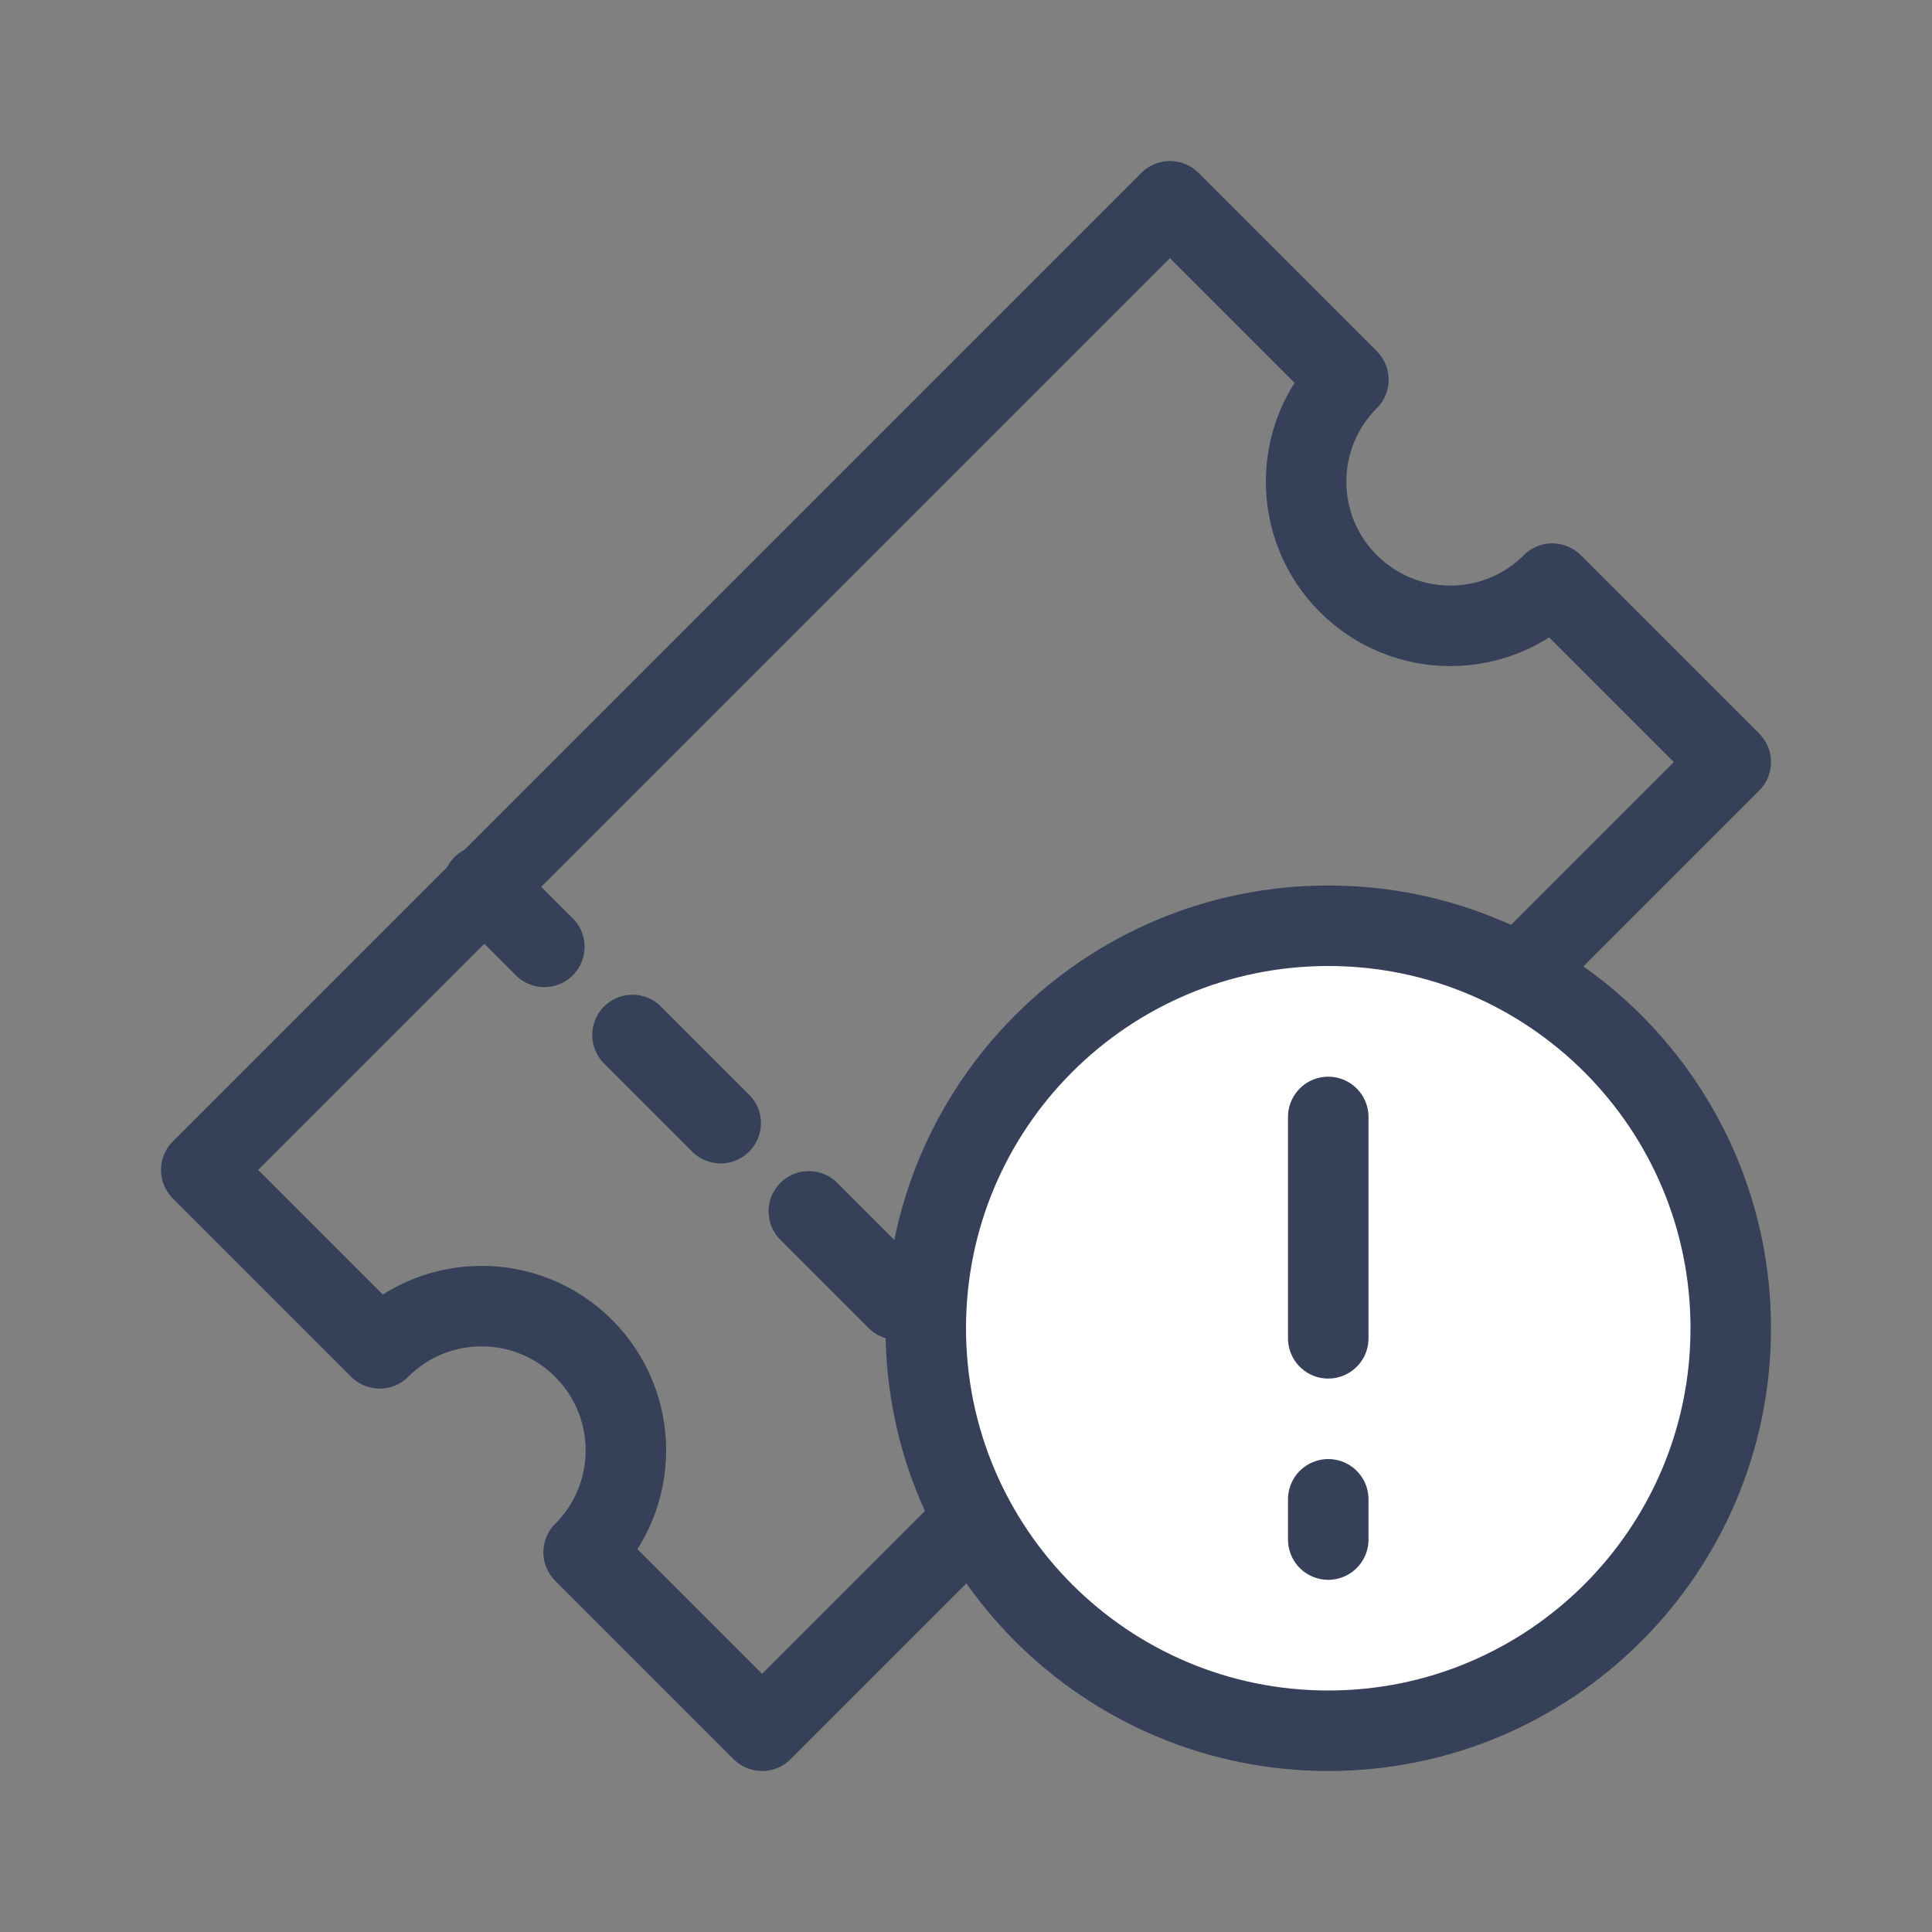 <?xml version="1.0" encoding="UTF-8"?>
<svg width="24px" height="24px" viewBox="0 0 24 24" version="1.1" xmlns="http://www.w3.org/2000/svg" xmlns:xlink="http://www.w3.org/1999/xlink">
    <rect x="0" y="0" width="24" height="24" fill="#808080" stroke="none"/>
    <!-- Generator: Sketch 52.5 (67469) - http://www.bohemiancoding.com/sketch -->
    <title>icon/line/ic_promoerror</title>
    <desc>Created with Sketch.</desc>
    <g id="1-Line-Icon" stroke="none" stroke-width="1" fill="none" fill-rule="evenodd">
        <g id="icon/line/ic_promoerror">
            <g id="ic_promoerror">
                <g id="Group-40" transform="translate(2.5, 2.5)">
                    <path d="M16.783,4.75 C16.084,5.449 14.95,5.449 14.25,4.75 C13.55,4.051 13.55,2.916 14.25,2.217 L12.033,0 L0,12.033 L2.217,14.25 C2.916,13.55 4.05,13.55 4.75,14.25 C5.45,14.95 5.45,16.084 4.75,16.783 L6.967,19 L19,6.967 L16.783,4.75 Z" id="Stroke-18" stroke="#364058" stroke-linecap="round" stroke-linejoin="round"></path>
                    <path d="M10.5,15.5 L3.5,8.5" id="Fill-20" fill="#F2F2F2"></path>
                    <path d="M10.5,15.5 L9.739,14.739" id="Stroke-22" stroke="#364058" stroke-linecap="round" stroke-linejoin="round"></path>
                    <path d="M8.643,13.643 L4.809,9.809" id="Stroke-24" stroke="#364058" stroke-linecap="round" stroke-linejoin="round" stroke-dasharray="1.549,1.549,1.549,1.549"></path>
                    <path d="M4.262,9.262 L3.5,8.5" id="Stroke-26" stroke="#364058" stroke-linecap="round" stroke-linejoin="round"></path>
                    <path d="M19,14 C19,16.761 16.761,19 14,19 C11.239,19 9,16.761 9,14 C9,11.239 11.239,9 14,9 C16.761,9 19,11.239 19,14" id="Fill-28" fill="#FFFFFF"></path>
                    <path d="M19,14 C19,16.761 16.761,19 14,19 C11.239,19 9,16.761 9,14 C9,11.239 11.239,9 14,9 C16.761,9 19,11.239 19,14 Z" id="Stroke-30" stroke="#364058" stroke-linecap="round" stroke-linejoin="round"></path>
                    <path d="M14,11.375 L14,14.125" id="Stroke-34" stroke="#364058" stroke-linecap="round" stroke-linejoin="round"></path>
                    <g id="Group-39" transform="translate(14, 16)" stroke="#364058" stroke-linecap="round" stroke-linejoin="round">
                        <path d="M0,0.125 L0,0.625" id="Stroke-38"></path>
                    </g>
                </g>
            </g>
        </g>
    </g>
</svg>
